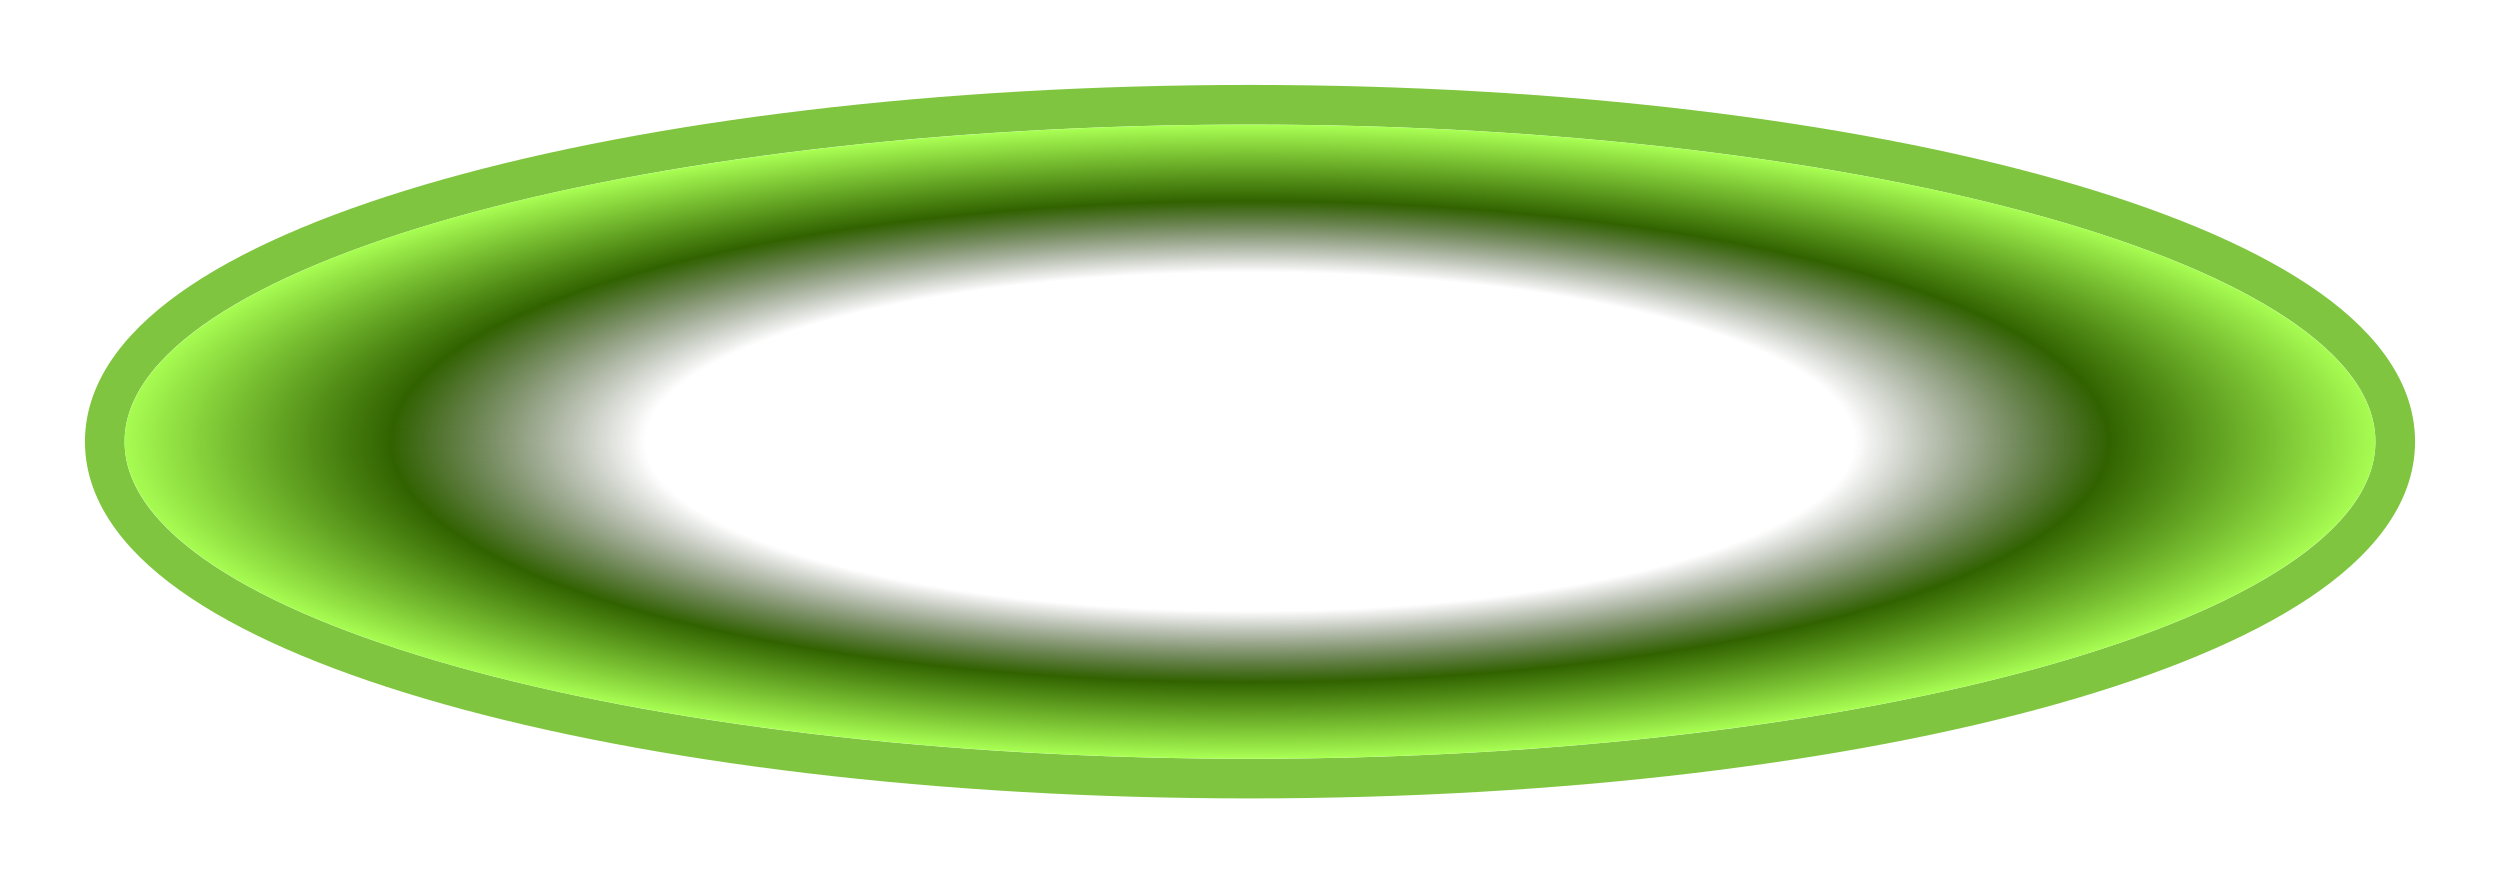 <svg width="883" height="312" viewBox="0 0 883 312" fill="none" xmlns="http://www.w3.org/2000/svg">
<g filter="url(#filter0_f_3_44)">
<path d="M441.5 275C551.72 275 651.764 262.42 724.473 241.934C760.78 231.704 790.669 219.394 811.643 205.421C832.354 191.625 846 175.062 846 156C846 136.938 832.354 120.375 811.643 106.579C790.669 92.606 760.78 80.296 724.473 70.066C651.764 49.58 551.72 37 441.5 37C331.28 37 231.236 49.58 158.527 70.066C122.22 80.296 92.331 92.606 71.357 106.579C50.646 120.375 37 136.938 37 156C37 175.062 50.646 191.625 71.357 205.421C92.331 219.394 122.22 231.704 158.527 241.934C231.236 262.42 331.28 275 441.5 275Z" stroke="#7FC53F" stroke-width="14"/>
</g>
<g filter="url(#filter1_f_3_44)">
<ellipse cx="441.5" cy="156" rx="397.5" ry="112" fill="url(#paint0_radial_3_44)"/>
</g>
<defs>
<filter id="filter0_f_3_44" x="0.5" y="0.5" width="882" height="311" filterUnits="userSpaceOnUse" color-interpolation-filters="sRGB">
<feFlood flood-opacity="0" result="BackgroundImageFix"/>
<feBlend mode="normal" in="SourceGraphic" in2="BackgroundImageFix" result="shape"/>
<feGaussianBlur stdDeviation="14.75" result="effect1_foregroundBlur_3_44"/>
</filter>
<filter id="filter1_f_3_44" x="14.5" y="14.5" width="854" height="283" filterUnits="userSpaceOnUse" color-interpolation-filters="sRGB">
<feFlood flood-opacity="0" result="BackgroundImageFix"/>
<feBlend mode="normal" in="SourceGraphic" in2="BackgroundImageFix" result="shape"/>
<feGaussianBlur stdDeviation="14.75" result="effect1_foregroundBlur_3_44"/>
</filter>
<radialGradient id="paint0_radial_3_44" cx="0" cy="0" r="1" gradientUnits="userSpaceOnUse" gradientTransform="translate(441.5 156) scale(397.5 112)">
<stop offset="0.33" stop-opacity="0"/>
<stop offset="0.535" stop-color="#0E1C00" stop-opacity="0"/>
<stop offset="0.76" stop-color="#316200"/>
<stop offset="1" stop-color="#A9FF53"/>
</radialGradient>
</defs>
</svg>
